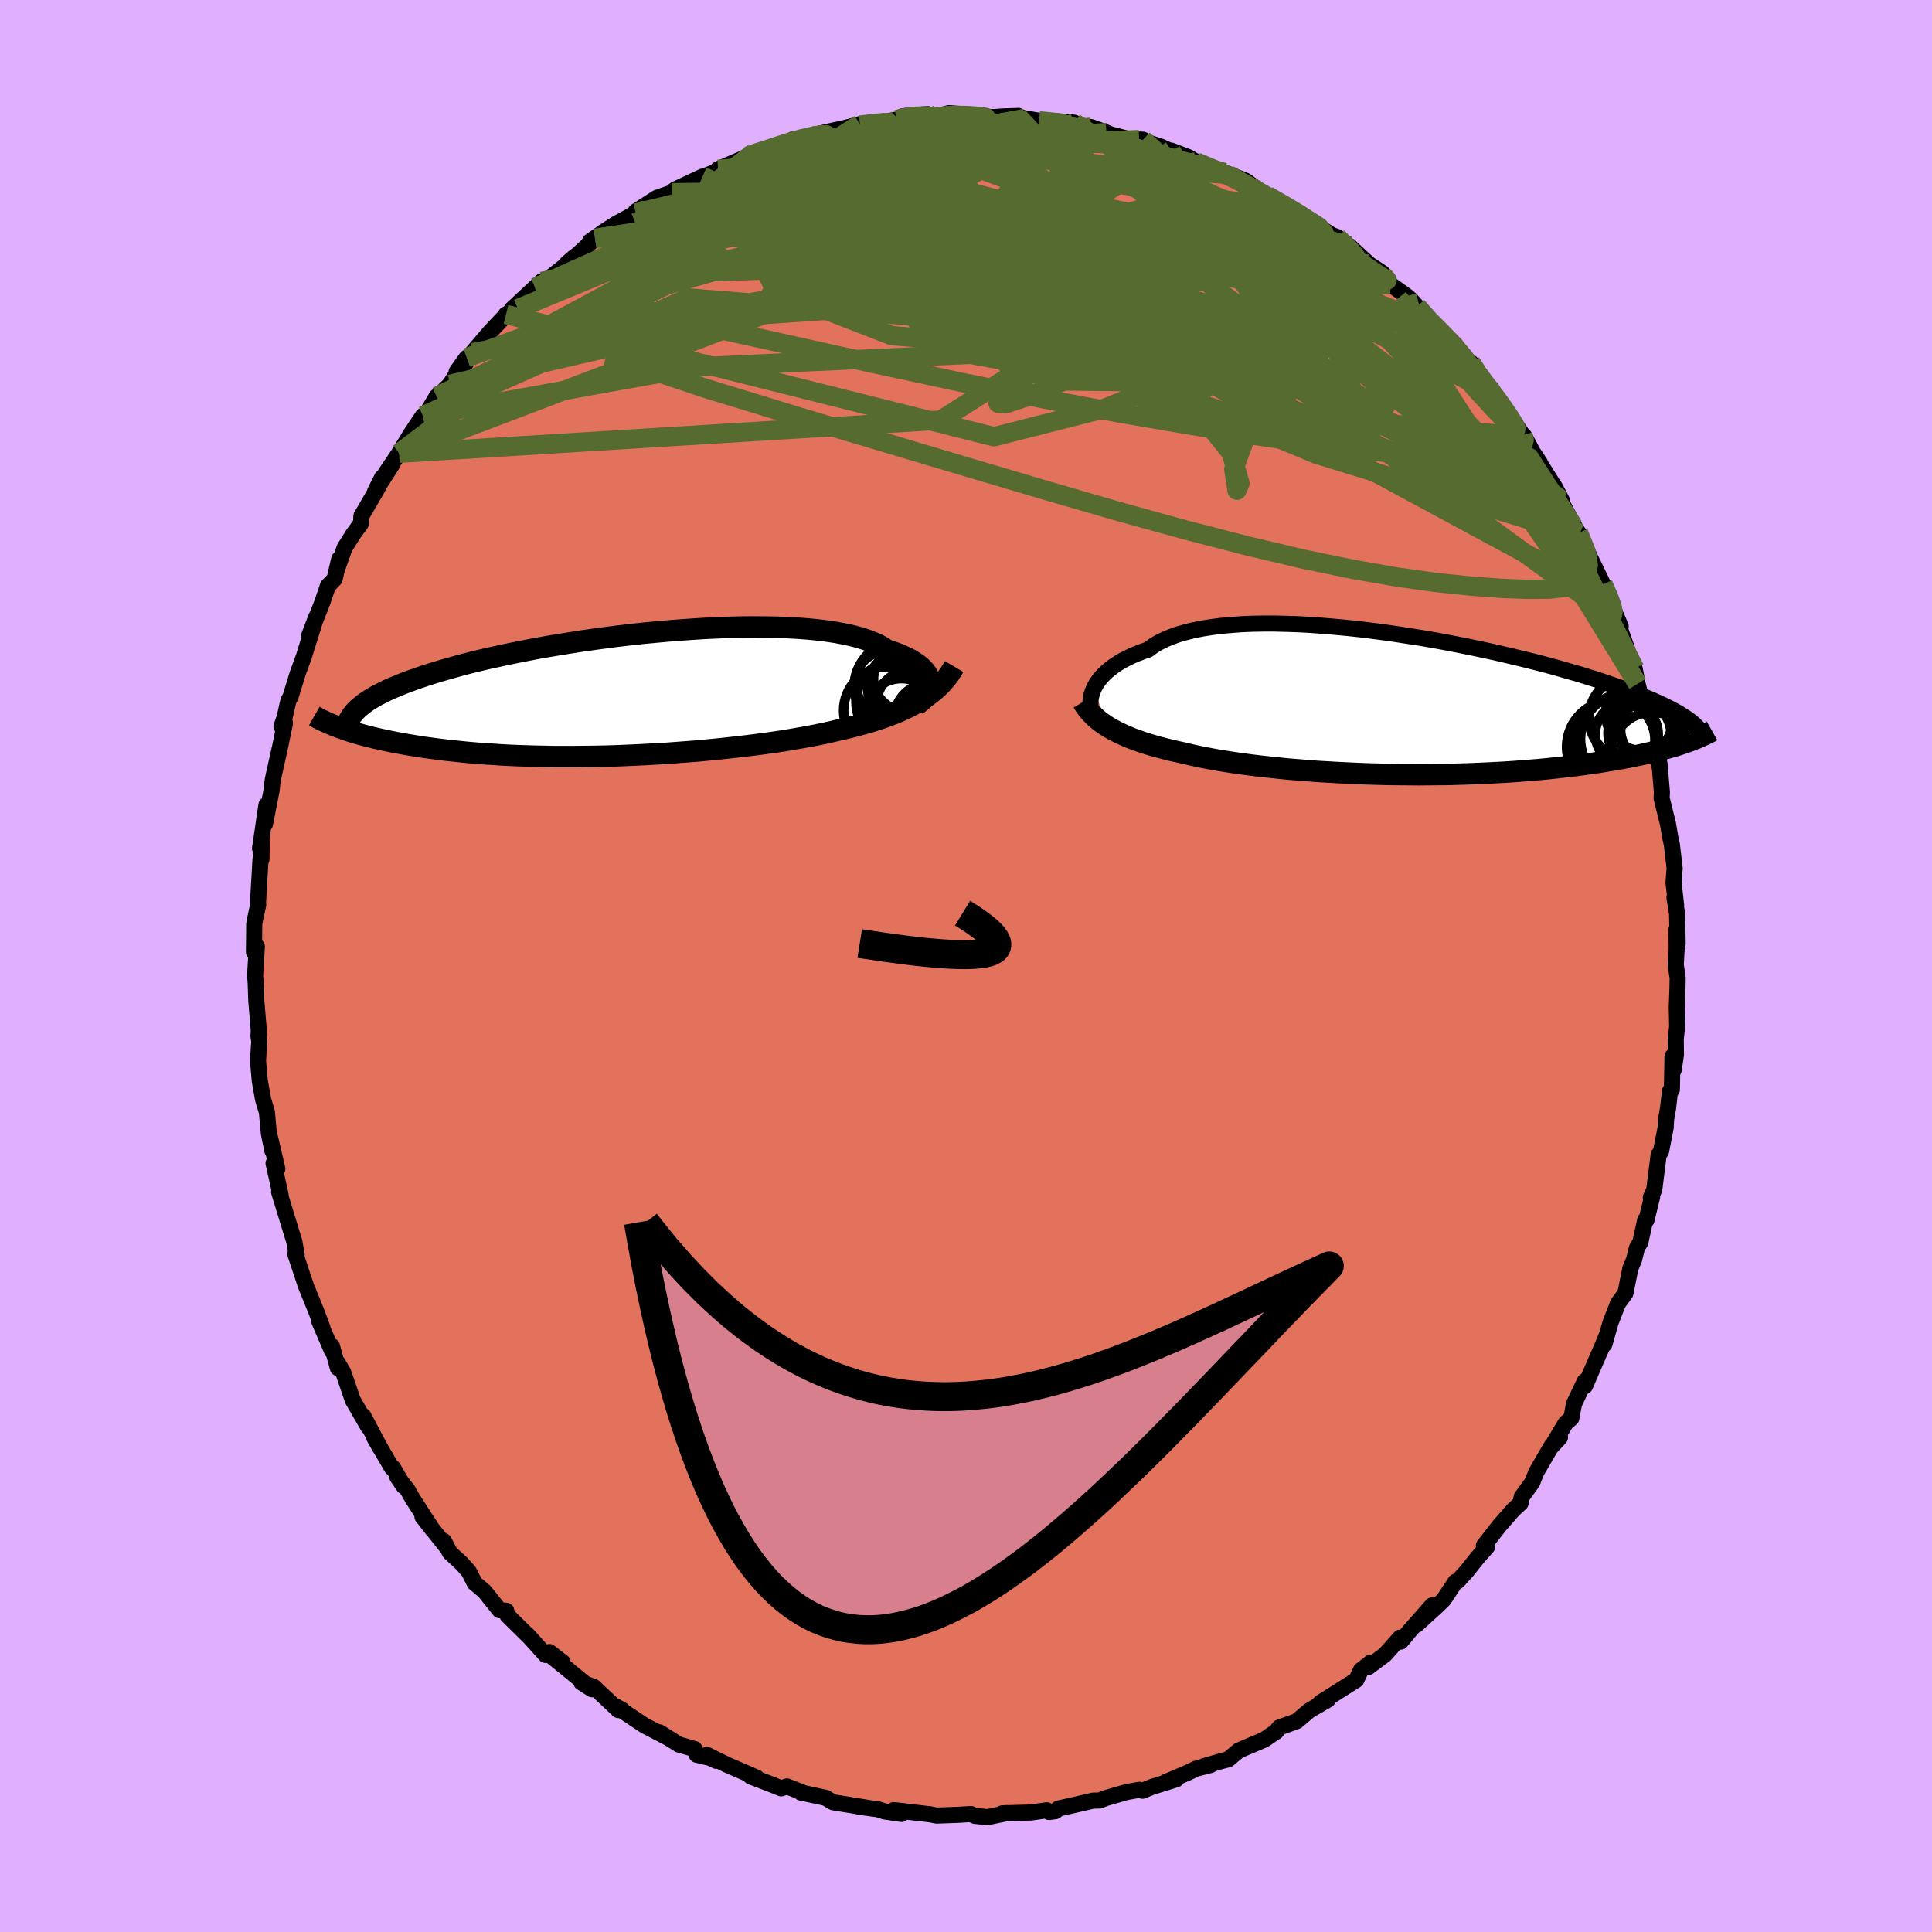 <svg viewBox="-100 -100 200 200" xmlns="http://www.w3.org/2000/svg" width="500" height="500" id="face-svg">
    <defs>
      <clipPath id="leftEyeClipPath">
        <polyline points="31.77,-1.19 31.74,-1.44 31.67,-1.69 31.56,-1.95 31.42,-2.2 31.24,-2.45 31.02,-2.69 30.76,-2.94 30.46,-3.17 30.12,-3.4 29.75,-3.63 29.33,-3.84 28.88,-4.05 28.4,-4.25 27.87,-4.45 27.31,-4.63 26.87,-4.92 26.36,-5.2 25.79,-5.45 25.16,-5.69 24.47,-5.91 23.71,-6.11 22.9,-6.29 22.04,-6.45 21.12,-6.59 20.15,-6.71 19.13,-6.81 18.07,-6.89 16.98,-6.95 15.84,-6.99 14.67,-7.01 13.48,-7.02 12.26,-7.01 11.02,-6.98 9.76,-6.93 8.48,-6.87 7.2,-6.79 5.91,-6.7 4.62,-6.6 3.32,-6.48 2.03,-6.36 0.75,-6.22 -0.52,-6.07 -1.78,-5.91 -3.02,-5.74 -4.24,-5.57 -5.44,-5.38 -6.62,-5.19 -7.77,-5 -8.9,-4.8 -9.99,-4.59 -11.06,-4.38 -12.09,-4.17 -13.09,-3.95 -14.05,-3.74 -14.98,-3.52 -15.88,-3.3 -16.73,-3.08 -17.56,-2.85 -18.34,-2.63 -19.1,-2.41 -19.81,-2.19 -20.5,-1.97 -21.15,-1.75 -21.77,-1.53 -22.36,-1.32 -22.92,-1.1 -23.45,-0.88 -23.96,-0.67 -24.43,-0.46 -24.87,-0.24 -25.29,-0.03 -25.68,0.18 -26.04,0.39 -26.37,0.6 -26.68,0.81 -26.96,1.02 -27.22,1.23 -27.46,1.44 -27.67,1.64 -29.3,3.42 -28.96,3.54 -28.6,3.67 -28.23,3.79 -27.84,3.91 -27.43,4.03 -27.01,4.15 -26.56,4.27 -26.11,4.38 -25.63,4.5 -25.14,4.61 -24.63,4.72 -24.1,4.83 -23.55,4.94 -22.98,5.04 -22.4,5.15 -21.79,5.25 -21.17,5.35 -20.52,5.45 -19.85,5.54 -19.16,5.63 -18.45,5.72 -17.71,5.8 -16.95,5.88 -16.17,5.96 -15.36,6.03 -14.53,6.1 -13.68,6.15 -12.81,6.21 -11.92,6.26 -11.01,6.3 -10.08,6.33 -9.12,6.36 -8.16,6.38 -7.17,6.4 -6.17,6.4 -5.15,6.4 -4.12,6.39 -3.08,6.38 -2.03,6.36 -0.98,6.33 0.09,6.29 1.16,6.24 2.23,6.19 3.31,6.13 4.38,6.07 5.46,5.99 6.53,5.91 7.59,5.83 8.64,5.73 9.69,5.63 10.72,5.52 11.74,5.41 12.75,5.29 13.73,5.17 14.7,5.04 15.65,4.91 16.57,4.77 17.47,4.62 18.34,4.47 19.19,4.32 20.01,4.16 20.79,4 21.55,3.83 22.28,3.66 22.99,3.5 23.69,3.33 24.37,3.15 25.03,2.97 25.68,2.78 26.3,2.58 26.91,2.38 27.49,2.16 28.06,1.95 28.6,1.72 29.13,1.48 29.63,1.24 30.12,0.98 30.58,0.72 31.02,0.45" />
      </clipPath>
      <clipPath id="rightEyeClipPath">
        <polyline points="-32.05,-1.6 -31.9,-1.9 -31.73,-2.2 -31.52,-2.5 -31.28,-2.8 -31,-3.1 -30.69,-3.4 -30.35,-3.68 -29.98,-3.97 -29.57,-4.24 -29.13,-4.51 -28.65,-4.76 -28.14,-5.01 -27.59,-5.25 -27.02,-5.47 -26.41,-5.68 -25.92,-6.04 -25.37,-6.38 -24.75,-6.69 -24.08,-6.98 -23.35,-7.24 -22.56,-7.47 -21.72,-7.68 -20.82,-7.86 -19.87,-8.01 -18.88,-8.14 -17.84,-8.23 -16.76,-8.31 -15.64,-8.36 -14.48,-8.38 -13.3,-8.38 -12.08,-8.35 -10.85,-8.31 -9.59,-8.24 -8.32,-8.15 -7.03,-8.04 -5.73,-7.92 -4.43,-7.78 -3.13,-7.62 -1.83,-7.45 -0.53,-7.26 0.76,-7.06 2.04,-6.86 3.31,-6.64 4.56,-6.41 5.79,-6.17 6.99,-5.93 8.18,-5.68 9.34,-5.43 10.47,-5.17 11.57,-4.91 12.65,-4.65 13.69,-4.39 14.69,-4.13 15.67,-3.87 16.6,-3.6 17.51,-3.34 18.38,-3.09 19.21,-2.83 20.01,-2.58 20.77,-2.33 21.5,-2.08 22.2,-1.84 22.87,-1.6 23.5,-1.37 24.11,-1.14 24.69,-0.91 25.23,-0.69 25.76,-0.47 26.25,-0.25 26.71,-0.04 27.15,0.17 27.56,0.38 27.95,0.58 28.31,0.78 28.64,0.98 28.95,1.17 29.24,1.36 29.5,1.54 29.74,1.72 29.04,3.99 28.66,4.12 28.27,4.25 27.86,4.37 27.43,4.49 26.99,4.62 26.53,4.74 26.05,4.86 25.55,4.98 25.03,5.1 24.5,5.22 23.95,5.33 23.38,5.45 22.79,5.56 22.18,5.67 21.56,5.77 20.91,5.88 20.24,5.99 19.55,6.09 18.84,6.19 18.11,6.29 17.35,6.38 16.58,6.47 15.78,6.56 14.96,6.65 14.12,6.73 13.26,6.8 12.37,6.87 11.47,6.94 10.55,7 9.61,7.05 8.65,7.1 7.68,7.14 6.69,7.18 5.69,7.21 4.68,7.24 3.66,7.25 2.62,7.26 1.58,7.27 0.53,7.26 -0.53,7.25 -1.58,7.24 -2.64,7.21 -3.7,7.18 -4.76,7.14 -5.81,7.09 -6.86,7.04 -7.9,6.98 -8.93,6.92 -9.94,6.84 -10.95,6.76 -11.94,6.68 -12.91,6.58 -13.87,6.48 -14.8,6.38 -15.71,6.27 -16.6,6.15 -17.46,6.03 -18.3,5.9 -19.11,5.77 -19.89,5.63 -20.64,5.49 -21.36,5.34 -22.04,5.19 -22.7,5.03 -23.35,4.89 -23.99,4.75 -24.61,4.59 -25.21,4.44 -25.79,4.28 -26.36,4.11 -26.9,3.94 -27.42,3.76 -27.92,3.58 -28.4,3.39 -28.86,3.19 -29.3,2.99 -29.72,2.78 -30.12,2.57 -30.5,2.35" />
      </clipPath>
      <filter id="fuzzy">
        <feTurbulence id="turbulence" baseFrequency="0.05" numOctaves="3" type="noise" result="noise" />
        <feDisplacementMap in="SourceGraphic" in2="noise" scale="2" />
      </filter>
      <linearGradient id="rainbowGradient" x1="0%" y1="0%" x2="100%" y2="0%">
        <stop offset="0%" style="stop-color: [object Object]; stop-opacity: 1" />
        <stop offset="50%" style="stop-color: [object Object]; stop-opacity: 1" />
        <stop offset="100%" style="stop-color: [object Object]; stop-opacity: 1" />
      </linearGradient>
    </defs>
    <rect x="-100" y="-100" width="100%" height="100%" fill="rgb(224, 176, 255)" />
    <polyline id="faceContour" points="73.47,-0.12 73.67,1.23 73.65,2.32 73.58,4.29 73.62,6.29 73.47,7.5 73.49,9.18 73.26,10.75 73.14,9.35 73.07,12.8 72.88,12.94 72.68,14.69 72.47,15.9 72.43,16.72 71.95,19.19 71.7,19.55 71.25,23.14 70.89,23.98 71.03,23.88 70.44,26.3 70.31,26.3 69.81,28.6 69.46,29.17 69.15,30.42 68.78,31.29 68.26,33.88 67.49,34.94 66.72,36.92 66.09,39.15 66.39,38.08 65.74,39.67 65.44,40.33 64.08,43.48 64.06,42.98 62.94,45.33 62.66,46.82 62.08,47.32 60.63,49.74 61.49,48.8 60.62,49.67 59.04,52.39 58.73,53.16 58.63,53.44 57.52,54.97 57.41,55.6 56.65,56.3 55.25,57.9 53.61,60 53.94,60.13 52.9,61.31 51.82,62.67 50.91,63.67 50.67,63.74 49.46,65.58 48.74,66.28 46.66,68.18 48.25,66.19 45.98,68.77 45.01,69.94 44.94,69.53 43.37,71.29 41.63,72.59 41.86,72.13 40.88,72.9 40.4,73.91 37.72,75.61 36.68,76.26 37.45,75.96 35.54,77.07 34.25,78.17 32.43,78.83 32.05,79.31 32.16,79.21 30.88,80.09 28.24,81.21 27.14,82.13 26.51,82.29 24.64,82.83 25.31,82.72 23.83,83.09 22.93,83.52 20.63,84.5 21.76,84.2 19.28,84.97 18.27,85.38 17.95,85.28 16.64,85.51 14.46,86.14 13.83,86.39 13.17,86.4 10.74,86.96 9.57,87.22 9.26,87.49 8.6,87.58 8.36,87.4 6.75,87.63 3.75,87.72 4.26,87.69 2.23,88.11 0.93,87.98 0.51,87.79 -0.81,87.87 -3.05,87.95 -3.86,87.79 -3.62,87.83 -7.48,87.38 -6.68,87.78 -8.44,87.52 -9.1,87.3 -11.05,87.04 -10.25,87.14 -13.76,86.57 -14.53,86.11 -16.41,85.71 -17.09,85.57 -16.63,85.67 -18.53,84.93 -19.13,85.13 -19.99,84.78 -22.29,83.9 -21.67,84.02 -24.72,82.7 -26.83,81.66 -25.86,82.28 -26.49,81.98 -27.88,81.65 -28.1,81.06 -29.73,80.59 -31.74,79.33 -30.85,79.89 -33.32,78.6 -36.25,76.64 -35.57,77.03 -35.98,77.03 -38.54,74.62 -39.81,74.17 -38.72,74.87 -41.53,72.57 -42.86,71.5 -41.76,72.07 -43.12,71.02 -43.52,71.32 -45.4,69.23 -45.13,69.53 -47.46,67.23 -47.6,66.74 -48.28,66.69 -49.86,64.72 -50.86,63.88 -51.46,62.69 -52.22,61.84 -53.43,60.72 -54.04,59.54 -53.89,60 -56.27,57 -55.21,58.36 -57.29,55.14 -57.82,54.2 -58.87,52.89 -58.2,53.86 -59.31,51.95 -59.43,51.95 -61.25,48.83 -60.62,49.93 -62.39,46.58 -61.88,47.71 -63.48,44.94 -64.47,42.06 -65.06,41.06 -65.02,41.62 -65.64,39.35 -65.62,39.87 -66.99,36.68 -66.63,37.43 -67.2,35.9 -68.18,33.47 -68.28,33.26 -69.43,29.8 -69.29,29.91 -69.53,28.53 -69.83,27.56 -71.11,23.38 -70.93,23.86 -71,23.47 -71.68,20.42 -71.29,21 -72.04,17.78 -71.8,19.13 -72.17,17.31 -72.37,15.12 -72.76,13.83 -73.04,12.26 -73.1,11.95 -73.29,9.79 -73.16,7.79 -73.24,7.28 -73.21,6.67 -73.47,3.56 -73.53,1.73 -73.5,2.24 -73.59,0.93 -73.41,-2.02 -73.71,-1.44 -73.68,-4.38 -73.61,-4.77 -73.27,-6.34 -73.31,-6.23 -73.03,-11.07 -72.93,-11.05 -72.91,-12.92 -73.08,-12.17 -72.42,-16.66 -72.57,-14.69 -71.88,-18.21 -71.77,-19.25 -71.21,-21.78 -70.98,-22.8 -70.5,-25.15 -70.86,-24.8 -70.54,-25.72 -70.14,-27.48 -69.92,-27.88 -69.23,-30.13 -69.07,-30.6 -68.54,-32.04 -68.11,-33.44 -67.27,-36.11 -68.04,-34.08 -66.64,-37.62 -66.06,-39.34 -65.36,-40.06 -64.89,-42.12 -65.03,-41.32 -64.33,-43.28 -63.43,-44.72 -62.62,-45.83 -62.59,-46.58 -60.82,-49.62 -60.45,-50.56 -61.17,-49.13 -59.43,-51.87 -60.09,-51 -58.69,-53.08 -57.45,-55.12 -56.23,-56.95 -56.06,-56.82 -54.8,-58.95 -54.78,-58.85 -53.41,-60.22 -51.69,-62.97 -52.73,-61.52 -51.9,-62.2 -51.1,-63.49 -49.29,-65.62 -47.75,-67.25 -47.62,-67.45 -46.4,-68.04 -47.02,-67.99 -43.93,-70.87 -44.61,-70.23 -43.91,-70.59 -41.5,-72.49 -41.32,-72.73 -40.58,-73.37 -40.13,-73.71 -38.4,-75.32 -38.93,-75 -37.5,-76.01 -36.24,-76.82 -34.18,-77.94 -33.74,-78.2 -34.19,-78.11 -32.01,-79.52 -30.47,-80.05 -30.14,-80.37 -27.27,-81.72 -27.37,-81.64 -25.34,-82.45 -25.67,-82.48 -23.26,-83.52 -22.63,-83.81 -21.97,-84.19 -20.11,-84.56 -19.51,-84.78 -17.87,-85.59 -18.51,-85.21 -16.62,-85.79 -16.02,-85.97 -13.52,-86.54 -12.98,-86.64 -10.98,-87.15 -10.97,-87.05 -9.7,-87.17 -7.13,-87.63 -6.81,-87.68 -6.56,-87.96 -4.5,-88.15 -3.94,-88.18 -3.62,-87.81 -1.77,-88.29 0.73,-88.1 1.81,-87.91 2.86,-87.88 3.87,-87.95 5.42,-88 5.37,-87.94 6.11,-87.75 7.56,-87.5 10.61,-87.39 11.23,-87.29 10.68,-87.17 12.97,-86.84 14.54,-86.28 14.93,-86.1 17.67,-85.39 18.33,-85.54 17.92,-85.55 20.2,-84.81 21.81,-84.05 21.24,-84.41 23,-83.74 23.84,-83.24 24.81,-82.8 27.16,-81.93 27.89,-81.5 26.74,-82.15 28.96,-81.29 29.63,-80.79 30.86,-79.89 31.21,-79.75 33.81,-78.27 34.82,-77.7 36.01,-76.79 35.98,-76.91 37.85,-75.67 38.44,-75.46 38.94,-74.76 39.69,-74.53 41.7,-72.67 43.12,-71.73 42.61,-71.86 43.98,-70.53 45.63,-69.35 46.05,-68.98 46.68,-68.28 48.38,-66.22 48.81,-66.05 50.69,-64.28 50.36,-64.38 51.65,-62.82 52.27,-62.46 53.01,-61.31 53.81,-59.87 54.39,-59.79 54.41,-59.53 56.15,-57.16 57.64,-54.97 57.77,-54.89 58.84,-52.87 59.42,-52.07 58.82,-52.98 61.01,-49.48 60.93,-49.64 61.67,-48.23 61.49,-48.3 63.47,-44.6 62.89,-45.51 63.41,-44.85 64.74,-42 65.07,-41.33 65.95,-39.51 66.74,-37.94 67.22,-36.45 67.77,-35.17 67.21,-35.9 67.85,-34.48 68.89,-31.49 69.22,-30.79 69.52,-29.21 70,-27.32 70.39,-26.82 70.85,-24.83 71,-23.82 71.05,-23.25 71.86,-20.43 71.24,-22.85 71.79,-20.95 72.04,-17.98 72.01,-17.37 72.67,-14.7 72.91,-13.29 73.07,-12.57 73.36,-10.1 73.24,-8.66 73.51,-6.3 73.34,-7.09 73.61,-5.4 73.67,-2.34 73.54,-3.74 73.57,-1.86 73.47,-0.12 73.67,1.23" fill="rgb(226, 114, 91)" stroke="black" stroke-width="1.667" stroke-linejoin="round" filter="url(#fuzzy)" />
    <g transform="translate(45.26 -27.07)">
      <polyline id="rightCountour" points="-32.05,-1.6 -31.9,-1.9 -31.73,-2.2 -31.52,-2.5 -31.28,-2.8 -31,-3.1 -30.69,-3.4 -30.35,-3.68 -29.98,-3.97 -29.57,-4.24 -29.13,-4.51 -28.65,-4.76 -28.14,-5.01 -27.59,-5.25 -27.02,-5.47 -26.41,-5.68 -25.92,-6.04 -25.37,-6.38 -24.75,-6.69 -24.08,-6.98 -23.35,-7.24 -22.56,-7.47 -21.72,-7.68 -20.82,-7.86 -19.87,-8.01 -18.88,-8.14 -17.84,-8.23 -16.76,-8.31 -15.64,-8.36 -14.48,-8.38 -13.3,-8.38 -12.08,-8.35 -10.85,-8.31 -9.59,-8.24 -8.32,-8.15 -7.03,-8.04 -5.73,-7.92 -4.43,-7.78 -3.13,-7.62 -1.83,-7.45 -0.53,-7.26 0.76,-7.06 2.04,-6.86 3.31,-6.64 4.56,-6.41 5.79,-6.17 6.99,-5.93 8.18,-5.68 9.34,-5.43 10.47,-5.17 11.57,-4.91 12.65,-4.65 13.69,-4.39 14.69,-4.13 15.67,-3.87 16.6,-3.6 17.51,-3.34 18.38,-3.09 19.21,-2.83 20.01,-2.58 20.77,-2.33 21.5,-2.08 22.2,-1.84 22.87,-1.6 23.5,-1.37 24.11,-1.14 24.69,-0.91 25.23,-0.69 25.76,-0.47 26.25,-0.25 26.71,-0.04 27.15,0.17 27.56,0.38 27.95,0.58 28.31,0.78 28.64,0.98 28.95,1.17 29.24,1.36 29.5,1.54 29.74,1.72 29.04,3.99 28.66,4.12 28.27,4.25 27.86,4.37 27.43,4.49 26.99,4.62 26.53,4.74 26.05,4.86 25.55,4.98 25.03,5.1 24.5,5.22 23.95,5.33 23.38,5.45 22.79,5.56 22.18,5.67 21.56,5.77 20.91,5.88 20.24,5.99 19.55,6.09 18.84,6.19 18.11,6.29 17.35,6.38 16.58,6.47 15.78,6.56 14.96,6.65 14.12,6.73 13.26,6.8 12.37,6.87 11.47,6.94 10.55,7 9.61,7.05 8.65,7.1 7.68,7.14 6.69,7.18 5.69,7.21 4.68,7.24 3.66,7.25 2.62,7.26 1.58,7.27 0.53,7.26 -0.53,7.25 -1.58,7.24 -2.64,7.21 -3.7,7.18 -4.76,7.14 -5.81,7.09 -6.86,7.04 -7.9,6.98 -8.93,6.92 -9.94,6.84 -10.95,6.76 -11.94,6.68 -12.91,6.58 -13.87,6.48 -14.8,6.38 -15.71,6.27 -16.6,6.15 -17.46,6.03 -18.3,5.9 -19.11,5.77 -19.89,5.63 -20.64,5.49 -21.36,5.34 -22.04,5.19 -22.7,5.03 -23.35,4.89 -23.99,4.75 -24.61,4.59 -25.21,4.44 -25.79,4.28 -26.36,4.11 -26.9,3.94 -27.42,3.76 -27.92,3.58 -28.4,3.39 -28.86,3.19 -29.3,2.99 -29.72,2.78 -30.12,2.57 -30.5,2.35" fill="white" stroke="white" stroke-width="0" stroke-linejoin="round" filter="url(#fuzzy)" />
    </g>
    <g transform="translate(-35.49 -28.08)">
      <polyline id="leftCountour" points="31.77,-1.19 31.74,-1.44 31.67,-1.69 31.56,-1.95 31.42,-2.2 31.24,-2.45 31.02,-2.69 30.76,-2.94 30.46,-3.17 30.12,-3.4 29.75,-3.63 29.33,-3.84 28.88,-4.05 28.4,-4.25 27.87,-4.45 27.31,-4.63 26.87,-4.92 26.36,-5.2 25.79,-5.45 25.16,-5.69 24.47,-5.91 23.71,-6.11 22.9,-6.29 22.04,-6.45 21.12,-6.59 20.15,-6.71 19.13,-6.81 18.07,-6.89 16.98,-6.95 15.84,-6.99 14.67,-7.01 13.48,-7.02 12.26,-7.01 11.02,-6.98 9.76,-6.93 8.48,-6.87 7.2,-6.79 5.91,-6.7 4.62,-6.6 3.32,-6.48 2.03,-6.36 0.75,-6.22 -0.52,-6.07 -1.78,-5.91 -3.02,-5.74 -4.24,-5.57 -5.44,-5.38 -6.62,-5.19 -7.77,-5 -8.9,-4.8 -9.99,-4.59 -11.06,-4.38 -12.09,-4.17 -13.09,-3.95 -14.05,-3.74 -14.98,-3.52 -15.88,-3.3 -16.73,-3.08 -17.56,-2.85 -18.34,-2.63 -19.1,-2.41 -19.81,-2.19 -20.5,-1.97 -21.15,-1.75 -21.77,-1.53 -22.36,-1.32 -22.92,-1.1 -23.45,-0.88 -23.96,-0.67 -24.43,-0.46 -24.87,-0.24 -25.29,-0.03 -25.68,0.18 -26.04,0.39 -26.37,0.6 -26.68,0.81 -26.96,1.02 -27.22,1.23 -27.46,1.44 -27.67,1.64 -29.3,3.42 -28.96,3.54 -28.6,3.67 -28.23,3.79 -27.84,3.91 -27.43,4.03 -27.01,4.15 -26.56,4.27 -26.11,4.38 -25.63,4.5 -25.14,4.61 -24.63,4.72 -24.1,4.83 -23.55,4.94 -22.98,5.04 -22.4,5.15 -21.79,5.25 -21.17,5.35 -20.52,5.45 -19.85,5.54 -19.16,5.63 -18.45,5.72 -17.71,5.8 -16.95,5.88 -16.17,5.96 -15.36,6.03 -14.53,6.1 -13.68,6.15 -12.81,6.21 -11.92,6.26 -11.01,6.3 -10.08,6.33 -9.12,6.36 -8.16,6.38 -7.17,6.4 -6.17,6.4 -5.15,6.4 -4.12,6.39 -3.08,6.38 -2.03,6.36 -0.98,6.33 0.09,6.29 1.16,6.24 2.23,6.19 3.31,6.13 4.38,6.07 5.46,5.99 6.53,5.91 7.59,5.83 8.64,5.73 9.69,5.63 10.72,5.52 11.74,5.41 12.75,5.29 13.73,5.17 14.7,5.04 15.65,4.91 16.57,4.77 17.47,4.62 18.34,4.47 19.19,4.32 20.01,4.16 20.79,4 21.55,3.83 22.28,3.66 22.99,3.5 23.69,3.33 24.37,3.15 25.03,2.97 25.68,2.78 26.3,2.58 26.91,2.38 27.49,2.16 28.06,1.95 28.6,1.72 29.13,1.48 29.63,1.24 30.12,0.98 30.58,0.72 31.02,0.45" fill="white" stroke="white" stroke-width="0" stroke-linejoin="round" filter="url(#fuzzy)" />
    </g>
    <g transform="translate(45.26 -27.07)">
      <polyline id="rightUpper" points="-32.18,0.95 -32.25,0.77 -32.31,0.56 -32.35,0.33 -32.38,0.09 -32.38,-0.17 -32.36,-0.44 -32.33,-0.72 -32.26,-1 -32.17,-1.3 -32.05,-1.6 -31.9,-1.9 -31.73,-2.2 -31.52,-2.5 -31.28,-2.8 -31,-3.1 -30.69,-3.4 -30.35,-3.68 -29.98,-3.97 -29.57,-4.24 -29.13,-4.51 -28.65,-4.76 -28.14,-5.01 -27.59,-5.25 -27.02,-5.47 -26.41,-5.68 -25.92,-6.04 -25.37,-6.38 -24.75,-6.69 -24.08,-6.98 -23.35,-7.24 -22.56,-7.47 -21.72,-7.68 -20.82,-7.86 -19.87,-8.01 -18.88,-8.14 -17.84,-8.23 -16.76,-8.31 -15.64,-8.36 -14.48,-8.38 -13.3,-8.38 -12.08,-8.35 -10.85,-8.31 -9.59,-8.24 -8.32,-8.15 -7.03,-8.04 -5.73,-7.92 -4.43,-7.78 -3.13,-7.62 -1.83,-7.45 -0.53,-7.26 0.76,-7.06 2.04,-6.86 3.31,-6.64 4.56,-6.41 5.79,-6.17 6.99,-5.93 8.18,-5.68 9.34,-5.43 10.47,-5.17 11.57,-4.91 12.65,-4.65 13.69,-4.39 14.69,-4.13 15.67,-3.87 16.6,-3.6 17.51,-3.34 18.38,-3.09 19.21,-2.83 20.01,-2.58 20.77,-2.33 21.5,-2.08 22.2,-1.84 22.87,-1.6 23.5,-1.37 24.11,-1.14 24.69,-0.91 25.23,-0.69 25.76,-0.47 26.25,-0.25 26.71,-0.04 27.15,0.17 27.56,0.38 27.95,0.58 28.31,0.78 28.64,0.98 28.95,1.17 29.24,1.36 29.5,1.54 29.74,1.72 29.96,1.9 30.16,2.08 30.34,2.25 30.5,2.42 30.64,2.59 30.76,2.75 30.86,2.91 30.95,3.07 31.02,3.22 31.08,3.38" fill="none" stroke="black" stroke-width="1.667" stroke-linejoin="round" filter="url(#fuzzy)" />
      <polyline id="rightLower" points="-33.16,-0.26 -32.98,0.04 -32.78,0.33 -32.57,0.61 -32.33,0.88 -32.08,1.14 -31.8,1.4 -31.51,1.65 -31.19,1.89 -30.86,2.12 -30.5,2.35 -30.12,2.57 -29.72,2.78 -29.3,2.99 -28.86,3.19 -28.4,3.39 -27.92,3.58 -27.42,3.76 -26.9,3.94 -26.36,4.11 -25.79,4.28 -25.21,4.44 -24.61,4.59 -23.99,4.75 -23.35,4.89 -22.7,5.03 -22.04,5.19 -21.36,5.34 -20.64,5.49 -19.89,5.63 -19.11,5.77 -18.3,5.9 -17.46,6.03 -16.6,6.15 -15.71,6.27 -14.8,6.38 -13.87,6.48 -12.91,6.58 -11.94,6.68 -10.95,6.76 -9.94,6.84 -8.93,6.92 -7.9,6.98 -6.86,7.04 -5.81,7.09 -4.76,7.14 -3.7,7.18 -2.64,7.21 -1.58,7.24 -0.53,7.25 0.53,7.26 1.58,7.27 2.62,7.26 3.66,7.25 4.68,7.24 5.69,7.21 6.69,7.18 7.68,7.14 8.65,7.1 9.61,7.05 10.55,7 11.47,6.94 12.37,6.87 13.26,6.8 14.12,6.73 14.96,6.65 15.78,6.56 16.58,6.47 17.35,6.38 18.11,6.29 18.84,6.19 19.55,6.09 20.24,5.99 20.91,5.88 21.56,5.77 22.18,5.67 22.79,5.56 23.38,5.45 23.95,5.33 24.5,5.22 25.03,5.1 25.55,4.98 26.05,4.86 26.53,4.74 26.99,4.62 27.43,4.49 27.86,4.37 28.27,4.25 28.66,4.12 29.04,3.99 29.4,3.87 29.75,3.74 30.08,3.61 30.39,3.49 30.69,3.36 30.97,3.23 31.24,3.11 31.5,2.98 31.74,2.86 31.97,2.73" fill="none" stroke="black" stroke-width="2.222" stroke-linejoin="round" filter="url(#fuzzy)" />
      <circle r="4.75" cx="23.103" cy="3.59" stroke="black" fill="none" stroke-width="1.0" filter="url(#fuzzy)" clip-path="url(#rightEyeClipPath)" /><circle r="3.248" cx="25.748" cy="2.6" stroke="black" fill="none" stroke-width="1.0" filter="url(#fuzzy)" clip-path="url(#rightEyeClipPath)" /><circle r="3.798" cx="24.758" cy="0.97" stroke="black" fill="none" stroke-width="1.0" filter="url(#fuzzy)" clip-path="url(#rightEyeClipPath)" /><circle r="4.788" cx="21.708" cy="4.375" stroke="black" fill="none" stroke-width="1.0" filter="url(#fuzzy)" clip-path="url(#rightEyeClipPath)" /><circle r="4.356" cx="23.583" cy="1.38" stroke="black" fill="none" stroke-width="1.0" filter="url(#fuzzy)" clip-path="url(#rightEyeClipPath)" /><circle r="3.772" cx="25.593" cy="1.93" stroke="black" fill="none" stroke-width="1.0" filter="url(#fuzzy)" clip-path="url(#rightEyeClipPath)" /><circle r="4.166" cx="25.758" cy="4.965" stroke="black" fill="none" stroke-width="1.0" filter="url(#fuzzy)" clip-path="url(#rightEyeClipPath)" /><circle r="4.198" cx="21.868" cy="3.685" stroke="black" fill="none" stroke-width="1.0" filter="url(#fuzzy)" clip-path="url(#rightEyeClipPath)" /><circle r="3.256" cx="23.138" cy="3.06" stroke="black" fill="none" stroke-width="1.0" filter="url(#fuzzy)" clip-path="url(#rightEyeClipPath)" /><circle r="3.254" cx="24.458" cy="2.975" stroke="black" fill="none" stroke-width="1.0" filter="url(#fuzzy)" clip-path="url(#rightEyeClipPath)" />
      </g>
    <g transform="translate(-35.49 -28.08)">
      <polyline id="leftUpper" points="30.34,1.05 30.6,0.87 30.84,0.68 31.06,0.47 31.25,0.26 31.42,0.03 31.55,-0.2 31.66,-0.44 31.73,-0.69 31.77,-0.93 31.77,-1.19 31.74,-1.44 31.67,-1.69 31.56,-1.95 31.42,-2.2 31.24,-2.45 31.02,-2.69 30.76,-2.94 30.46,-3.17 30.12,-3.4 29.75,-3.63 29.33,-3.84 28.88,-4.05 28.4,-4.25 27.87,-4.45 27.31,-4.63 26.87,-4.92 26.36,-5.2 25.79,-5.45 25.16,-5.69 24.47,-5.91 23.71,-6.11 22.9,-6.29 22.04,-6.45 21.12,-6.59 20.15,-6.71 19.13,-6.81 18.07,-6.89 16.98,-6.95 15.84,-6.99 14.67,-7.01 13.48,-7.02 12.26,-7.01 11.02,-6.98 9.76,-6.93 8.48,-6.87 7.2,-6.79 5.91,-6.7 4.62,-6.6 3.32,-6.48 2.03,-6.36 0.75,-6.22 -0.52,-6.07 -1.78,-5.91 -3.02,-5.74 -4.24,-5.57 -5.44,-5.38 -6.62,-5.19 -7.77,-5 -8.9,-4.8 -9.99,-4.59 -11.06,-4.38 -12.09,-4.17 -13.09,-3.95 -14.05,-3.74 -14.98,-3.52 -15.88,-3.3 -16.73,-3.08 -17.56,-2.85 -18.34,-2.63 -19.1,-2.41 -19.81,-2.19 -20.5,-1.97 -21.15,-1.75 -21.77,-1.53 -22.36,-1.32 -22.92,-1.1 -23.45,-0.88 -23.96,-0.67 -24.43,-0.46 -24.87,-0.24 -25.29,-0.03 -25.68,0.18 -26.04,0.39 -26.37,0.6 -26.68,0.81 -26.96,1.02 -27.22,1.23 -27.46,1.44 -27.67,1.64 -27.86,1.85 -28.02,2.05 -28.17,2.26 -28.29,2.46 -28.4,2.66 -28.48,2.86 -28.55,3.06 -28.59,3.26 -28.62,3.46 -28.64,3.66" fill="none" stroke="black" stroke-width="2.222" stroke-linejoin="round" filter="url(#fuzzy)" />
      <polyline id="leftLower" points="34.26,-2.92 34.03,-2.53 33.78,-2.14 33.51,-1.77 33.21,-1.42 32.9,-1.08 32.57,-0.75 32.21,-0.43 31.83,-0.13 31.44,0.17 31.02,0.45 30.58,0.72 30.12,0.98 29.63,1.24 29.13,1.48 28.6,1.72 28.06,1.95 27.49,2.16 26.91,2.38 26.3,2.58 25.68,2.78 25.03,2.97 24.37,3.15 23.69,3.33 22.99,3.5 22.28,3.66 21.55,3.83 20.79,4 20.01,4.16 19.19,4.32 18.34,4.47 17.47,4.62 16.57,4.77 15.65,4.91 14.7,5.04 13.73,5.17 12.75,5.29 11.74,5.41 10.72,5.52 9.69,5.63 8.64,5.73 7.59,5.83 6.53,5.91 5.46,5.99 4.38,6.07 3.31,6.13 2.23,6.19 1.16,6.24 0.09,6.29 -0.98,6.33 -2.03,6.36 -3.08,6.38 -4.12,6.39 -5.15,6.4 -6.17,6.4 -7.17,6.4 -8.16,6.38 -9.12,6.36 -10.08,6.33 -11.01,6.3 -11.92,6.26 -12.81,6.21 -13.68,6.15 -14.53,6.1 -15.36,6.03 -16.17,5.96 -16.95,5.88 -17.71,5.8 -18.45,5.72 -19.16,5.63 -19.85,5.54 -20.52,5.45 -21.17,5.35 -21.79,5.25 -22.4,5.15 -22.98,5.04 -23.55,4.94 -24.1,4.83 -24.63,4.72 -25.14,4.61 -25.63,4.5 -26.11,4.38 -26.56,4.27 -27.01,4.15 -27.43,4.03 -27.84,3.91 -28.23,3.79 -28.6,3.67 -28.96,3.54 -29.3,3.42 -29.63,3.3 -29.95,3.18 -30.24,3.05 -30.53,2.93 -30.8,2.81 -31.06,2.69 -31.31,2.57 -31.54,2.45 -31.76,2.32 -31.97,2.2" fill="none" stroke="black" stroke-width="2.222" stroke-linejoin="round" filter="url(#fuzzy)" />
      <circle r="3.338" cx="29.252" cy="-1.657" stroke="black" fill="none" stroke-width="1.0" filter="url(#fuzzy)" clip-path="url(#leftEyeClipPath)" /><circle r="4.12" cx="28.242" cy="-1.212" stroke="black" fill="none" stroke-width="1.0" filter="url(#fuzzy)" clip-path="url(#leftEyeClipPath)" /><circle r="4.356" cx="28.457" cy="0.738" stroke="black" fill="none" stroke-width="1.0" filter="url(#fuzzy)" clip-path="url(#leftEyeClipPath)" /><circle r="3.714" cx="31.762" cy="2.503" stroke="black" fill="none" stroke-width="1.0" filter="url(#fuzzy)" clip-path="url(#leftEyeClipPath)" /><circle r="3.334" cx="27.327" cy="-1.197" stroke="black" fill="none" stroke-width="1.0" filter="url(#fuzzy)" clip-path="url(#leftEyeClipPath)" /><circle r="4.542" cx="27.362" cy="1.643" stroke="black" fill="none" stroke-width="1.0" filter="url(#fuzzy)" clip-path="url(#leftEyeClipPath)" /><circle r="3.282" cx="29.537" cy="0.858" stroke="black" fill="none" stroke-width="1.0" filter="url(#fuzzy)" clip-path="url(#leftEyeClipPath)" /><circle r="3.772" cx="28.817" cy="2.093" stroke="black" fill="none" stroke-width="1.0" filter="url(#fuzzy)" clip-path="url(#leftEyeClipPath)" /><circle r="4.696" cx="28.622" cy="-0.847" stroke="black" fill="none" stroke-width="1.0" filter="url(#fuzzy)" clip-path="url(#leftEyeClipPath)" /><circle r="3.564" cx="28.857" cy="-0.782" stroke="black" fill="none" stroke-width="1.0" filter="url(#fuzzy)" clip-path="url(#leftEyeClipPath)" />
    </g>
    <g id="hairs">
      <polyline points="63.41,-44.85 64.22,-42.83 64.42,-41.5 64.15,-40.46 63.4,-39.69 62.14,-39.22 60.39,-39.01 58.17,-38.99 55.49,-39.09 52.36,-39.32 48.75,-39.69 44.64,-40.26 40.02,-41.07 34.87,-42.13 29.16,-43.48 22.88,-45.1 16.02,-46.99 8.56,-49.15 0.52,-51.53 -8.1,-54.1 -17.29,-56.84 -27,-59.81 -37.19,-63.23" fill="none" stroke="rgb(85, 107, 47)" stroke-width="2" stroke-linejoin="round" filter="url(#fuzzy)" /><polyline points="-3.62,-87.81 -1.81,-88.05 -0.24,-88.05 0.92,-87.99 1.67,-87.92 2.06,-87.84 2.08,-87.74 1.76,-87.58 1.1,-87.37 0.08,-87.1 -1.35,-86.78 -3.28,-86.42 -5.78,-86.02 -8.92,-85.55 -12.75,-85.01 -17.37,-84.42" fill="none" stroke="rgb(85, 107, 47)" stroke-width="2" stroke-linejoin="round" filter="url(#fuzzy)" /><polyline points="65.95,-39.51 66.55,-38.16 66.88,-37.22 66.98,-36.67 66.93,-36.33 66.79,-36.12 66.53,-36.07 66.08,-36.29 65.4,-36.89 64.44,-37.97 63.17,-39.58 61.58,-41.74 59.66,-44.47 57.39,-47.81 54.76,-51.78 51.8,-56.36 48.46,-61.53 44.57,-67.42" fill="none" stroke="rgb(85, 107, 47)" stroke-width="2" stroke-linejoin="round" filter="url(#fuzzy)" /><polyline points="-10.97,-87.05 -9.62,-87.21 -8.57,-87.31 -8.02,-87.3 -7.85,-87.12 -7.98,-86.78 -8.41,-86.25 -9.12,-85.54 -10.17,-84.64 -11.61,-83.54 -13.55,-82.24 -16.06,-80.74 -19.19,-79.01 -22.99,-77.03 -27.5,-74.7 -32.74,-71.94 -38.73,-68.71 -45.38,-65.13" fill="none" stroke="rgb(85, 107, 47)" stroke-width="2" stroke-linejoin="round" filter="url(#fuzzy)" /><polyline points="57.64,-54.97 57.78,-54.46 57.59,-53.79 56.87,-53.3 55.63,-52.96 53.83,-52.74 51.44,-52.66 48.42,-52.75 44.75,-53.02 40.41,-53.48 35.37,-54.13 29.64,-54.96 23.21,-55.99 16.06,-57.21 8.17,-58.68 -0.52,-60.43 -10.07,-62.48 -20.59,-64.81 -32.19,-67.35" fill="none" stroke="rgb(85, 107, 47)" stroke-width="2" stroke-linejoin="round" filter="url(#fuzzy)" /><polyline points="27.16,-81.93 27.58,-81.68 28.23,-81.31 29.33,-80.64 30.72,-79.74 32.29,-78.69 33.96,-77.55 35.66,-76.39 37.29,-75.27 38.8,-74.23 40.13,-73.31 41.26,-72.53 42.17,-71.9 42.88,-71.44 43.37,-71.13 43.6,-71 43.51,-71.12 43.16,-71.49" fill="none" stroke="rgb(85, 107, 47)" stroke-width="2" stroke-linejoin="round" filter="url(#fuzzy)" /><polyline points="46.68,-68.28 47.98,-66.82 48.99,-65.81 49.84,-64.94 50.56,-64.16 51.18,-63.44 51.71,-62.78 52.14,-62.2 52.47,-61.71 52.7,-61.3 52.81,-60.98 52.79,-60.77 52.59,-60.71 52.18,-60.86 51.52,-61.25 50.62,-61.9 49.45,-62.82 48.02,-64 46.29,-65.46 44.22,-67.24 41.77,-69.35 38.96,-71.82 35.83,-74.65 32.47,-77.83" fill="none" stroke="rgb(85, 107, 47)" stroke-width="2" stroke-linejoin="round" filter="url(#fuzzy)" /><polyline points="-22.63,-83.81 -21.68,-84.17 -20.58,-84.52 -19.58,-84.85 -18.69,-85.14 -17.84,-85.4 -17.01,-85.63 -16.2,-85.82 -15.47,-85.97 -14.88,-86.05 -14.48,-86.05 -14.31,-85.97 -14.41,-85.79 -14.79,-85.51 -15.5,-85.11 -16.56,-84.6 -17.97,-83.95 -19.7,-83.16 -21.75,-82.24 -24.11,-81.2 -26.87,-80 -30.2,-78.6 -34.24,-76.94" fill="none" stroke="rgb(85, 107, 47)" stroke-width="2" stroke-linejoin="round" filter="url(#fuzzy)" /><polyline points="36.01,-76.79 36.24,-76.57 36.32,-76.11 35.85,-75.66 34.77,-75.2 33.09,-74.71 30.73,-74.23 27.62,-73.79 23.7,-73.42 18.94,-73.14 13.3,-72.93 6.73,-72.77 -0.79,-72.68 -9.25,-72.67 -18.66,-72.76 -29.1,-72.94" fill="none" stroke="rgb(85, 107, 47)" stroke-width="2" stroke-linejoin="round" filter="url(#fuzzy)" /><polyline points="52.27,-62.46 52.98,-61.36 53.64,-60.45 54.29,-59.61 54.97,-58.7 55.66,-57.73 56.27,-56.84 56.7,-56.14 56.92,-55.71 56.91,-55.56 56.66,-55.7 56.18,-56.14 55.43,-56.89 54.41,-57.96 53.09,-59.4 51.45,-61.23 49.49,-63.47 47.23,-66.13 44.75,-69.14" fill="none" stroke="rgb(85, 107, 47)" stroke-width="2" stroke-linejoin="round" filter="url(#fuzzy)" /><polyline points="7.56,-87.5 9.76,-87.27 11.31,-86.77 12.96,-85.99 14.95,-84.96 17.24,-83.73 19.74,-82.35 22.35,-80.86 25.02,-79.27 27.74,-77.59 30.49,-75.83 33.27,-74.01 36.04,-72.19 38.78,-70.4 41.44,-68.69 43.99,-67.11 46.42,-65.6 48.75,-64.09 50.95,-62.55" fill="none" stroke="rgb(85, 107, 47)" stroke-width="2" stroke-linejoin="round" filter="url(#fuzzy)" /><polyline points="-7.13,-87.63 -6.73,-87.74 -6.05,-87.88 -5.27,-87.97 -4.53,-87.99 -3.88,-87.96 -3.38,-87.89 -3.13,-87.77 -3.3,-87.59 -4,-87.36 -5.3,-87.07 -7.19,-86.73 -9.62,-86.32 -12.55,-85.84 -16.04,-85.24" fill="none" stroke="rgb(85, 107, 47)" stroke-width="2" stroke-linejoin="round" filter="url(#fuzzy)" /><polyline points="38.44,-75.46 39.01,-74.85 39.74,-74.15 40.34,-73.43 40.65,-72.8 40.66,-72.28 40.37,-71.84 39.78,-71.48 38.89,-71.18 37.66,-70.97 36.06,-70.85 34.06,-70.84 31.63,-70.97 28.77,-71.25 25.46,-71.67 21.7,-72.25 17.47,-72.96 12.74,-73.82 7.49,-74.81 1.72,-75.91 -4.59,-77.12 -11.46,-78.44 -18.93,-79.97" fill="none" stroke="rgb(85, 107, 47)" stroke-width="2" stroke-linejoin="round" filter="url(#fuzzy)" /><polyline points="31.21,-79.75 33.15,-78.63 34.4,-77.88 35.28,-77.31 35.97,-76.86 36.49,-76.48 36.85,-76.16 37.06,-75.9 37.09,-75.7 36.9,-75.59 36.45,-75.61 35.69,-75.78 34.58,-76.13 33.09,-76.68 31.18,-77.43 28.81,-78.41 25.95,-79.65 22.6,-81.18 18.84,-82.99 14.84,-85.08" fill="none" stroke="rgb(85, 107, 47)" stroke-width="2" stroke-linejoin="round" filter="url(#fuzzy)" /><polyline points="23.84,-83.24 25.11,-82.7 26.4,-82.14 27.45,-81.66 28.44,-81.18 29.48,-80.63 30.6,-80 31.77,-79.33 32.94,-78.65 34.02,-78.01 34.97,-77.45 35.74,-77 36.27,-76.67 36.56,-76.49 36.58,-76.46 36.3,-76.6 35.71,-76.93 34.79,-77.45 33.53,-78.2 31.89,-79.2 29.75,-80.49" fill="none" stroke="rgb(85, 107, 47)" stroke-width="2" stroke-linejoin="round" filter="url(#fuzzy)" /><polyline points="43.98,-70.53 11.11,-73.11 5.07,-74.13 -3.01,-74.28 -12.58,-72.84 -18.94,-70.86 -20.21,-69.54 -17.83,-69.38 -14.05,-70.21 -9.67,-71.34 -4.09,-71.77 2.96,-70.56 9.94,-67.61 13.92,-64.04 12.99,-61.8 8.8,-62.42 6.32,-65.88 8.74,-70.78 10.43,-75.8 -2.31,-80.37 -30.47,-80.05" fill="none" stroke="rgb(85, 107, 47)" stroke-width="2" stroke-linejoin="round" filter="url(#fuzzy)" /><polyline points="23.84,-83.24 19.55,-82.34 17.89,-80.38 20.97,-77.59 23.9,-74.96 23.27,-73.51 18.72,-73.71 12.61,-75.1 8.32,-76.63 8.23,-77.23 12.42,-76.18 18.36,-73.41 21.82,-69.56 18.69,-65.91 7.67,-64.03 -7.67,-65.25 -19.73,-69.93 -22.97,-76.43 -24.02,-79.42 -44.61,-70.23" fill="none" stroke="rgb(85, 107, 47)" stroke-width="2" stroke-linejoin="round" filter="url(#fuzzy)" /><polyline points="-47.62,-67.45 2.9,-54.79 14.19,-57.66 24.53,-61.93 33.08,-64.63 36.67,-65.22 34.45,-63.94 27.41,-61.89 18.1,-60.47 9.74,-60.57 4.4,-62.15 1.75,-64.64 -0.2,-67.44 -2.73,-70.21 -4.62,-72.65 -2.98,-74.25 3.67,-74.59 13.26,-73.94 22.47,-73.33 32.54,-72.92 41.7,-72.67" fill="none" stroke="rgb(85, 107, 47)" stroke-width="2" stroke-linejoin="round" filter="url(#fuzzy)" /><polyline points="21.24,-84.41 26.4,-74.15 33.07,-64.33 32.18,-61.03 27.15,-61.63 20.96,-64.5 14.46,-68.29 7.77,-71.47 1.56,-72.83 -3.22,-72.06 -6.38,-69.95 -8.61,-67.99 -10.55,-67.61 -12,-69.46 -12.6,-73.16 -12.88,-77.61 -12.87,-81.59 -8.48,-84.21 12.97,-86.84" fill="none" stroke="rgb(85, 107, 47)" stroke-width="2" stroke-linejoin="round" filter="url(#fuzzy)" /><polyline points="14.54,-86.28 -8.34,-84.69 -20.85,-81.74 -24.63,-79.22 -20.73,-77.14 -12.82,-74.85 -5.1,-72.33 0.3,-70.18 3.61,-68.83 5.87,-68.21 7.56,-67.96 8.53,-67.77 8.77,-67.66 8.82,-67.91 9.36,-68.93 10.4,-70.91 11.22,-73.51 11.18,-75.77 10.6,-76.36 10.68,-74.18 12.12,-69.16 14.48,-62.8 19.12,-57.94 34.55,-56.5 57.77,-54.89" fill="none" stroke="rgb(85, 107, 47)" stroke-width="2" stroke-linejoin="round" filter="url(#fuzzy)" /><polyline points="62.89,-45.51 7.69,-68.26 -9.53,-74.89 -10.16,-75.13 -3.01,-72.6 5.13,-69.09 9.96,-66.49 10.79,-66.05 9.72,-67.75 9.28,-70.52 10.65,-73.1 13.5,-74.73 16.86,-75.27 20.08,-75.07 23.11,-74.55 26.18,-73.97 29.45,-73.3 32.56,-72.38 34.44,-71.31 33.32,-70.96 27.71,-72.8 19.67,-77.19 19.26,-80.45 39.69,-74.53" fill="none" stroke="rgb(85, 107, 47)" stroke-width="2" stroke-linejoin="round" filter="url(#fuzzy)" /><polyline points="69.52,-29.21 54.86,-53.07 41.33,-67.46 31.36,-74.31 24.89,-75.02 19.67,-72.7 14.38,-70.95 9.87,-71.68 7.87,-74.31 8.67,-76.87 9.99,-77.59 8.03,-75.99 0.69,-73.03 -8.44,-70.73 -8.81,-71.54 7.98,-77.04 20.2,-84.81" fill="none" stroke="rgb(85, 107, 47)" stroke-width="2" stroke-linejoin="round" filter="url(#fuzzy)" /><polyline points="69.22,-30.79 62.64,-43.9 56.99,-49.1 47.01,-54.85 34.62,-60.71 23.97,-64.54 17.73,-65.53 16.35,-64.1 18.96,-61.26 24.04,-58.28 29.52,-56.42 32.97,-56.63 32.44,-59.23 27.51,-63.61 19.79,-68.4 12.56,-71.93 9.34,-72.96 12.17,-71.23 20.4,-67.53 30.73,-63.26 39.08,-59.74 43.42,-57.95 44.15,-59.73 29.63,-80.79" fill="none" stroke="rgb(85, 107, 47)" stroke-width="2" stroke-linejoin="round" filter="url(#fuzzy)" /><polyline points="-33.74,-78.2 1.11,-70.64 -2.75,-73.71 -10.89,-77.52 -18.21,-79.01 -23.36,-78.26 -24.46,-76.53 -19.89,-75.18 -9.99,-75.07 1.99,-76.21 11.07,-77.93 13.11,-79.18 6.6,-78.97 -6.43,-76.89 -16.01,-75.27 11.23,-87.29" fill="none" stroke="rgb(85, 107, 47)" stroke-width="2" stroke-linejoin="round" filter="url(#fuzzy)" /><polyline points="-27.27,-81.72 24.16,-59.69 25.12,-61.12 16.17,-65.84 10.49,-68.1 7.06,-68.16 4.16,-67.21 2.59,-65.89 3.38,-64.54 5.95,-63.65 8.69,-63.91 10.41,-65.8 11.17,-69.07 11.7,-72.73 12.3,-75.4 11.89,-76.19 8.04,-75.21 -1.3,-73.48 -14.58,-72.36 -24.98,-73.02 -27.66,-75.24 -44.61,-70.23" fill="none" stroke="rgb(85, 107, 47)" stroke-width="2" stroke-linejoin="round" filter="url(#fuzzy)" /><polyline points="67.21,-35.9 28.41,-64.24 26.11,-70.57 22.21,-72.59 11.48,-75.06 -0.12,-77.82 -6.81,-79.96 -6.84,-80.99 -2.15,-80.79 3.55,-79.28 7.32,-76.31 9.04,-72.1 11.43,-68.05 16.92,-66.92 23.84,-70.79 27.01,-77.63 18.33,-85.54" fill="none" stroke="rgb(85, 107, 47)" stroke-width="2" stroke-linejoin="round" filter="url(#fuzzy)" /><polyline points="33.81,-78.27 12.07,-81.47 8.16,-78.3 8.61,-75.98 8.87,-75.45 11.29,-75.38 16.71,-74.89 22.97,-73.95 27.69,-72.71 30.65,-70.9 33.84,-67.72 39.42,-62.64 47.35,-56.58 54.67,-52.15 58.06,-51.57 58.3,-52.64 62.89,-45.51" fill="none" stroke="rgb(85, 107, 47)" stroke-width="2" stroke-linejoin="round" filter="url(#fuzzy)" /><polyline points="2.86,-87.88 8.8,-76.52 -4.73,-70.8 -8.27,-68.42 -4.01,-69.33 1.95,-71.95 6.62,-74.5 9.64,-76.08 11.79,-76.61 13.77,-76.12 15.48,-74.44 16.83,-71.51 19.19,-67.89 23.23,-64.98 17.92,-65.79 -33.74,-78.2" fill="none" stroke="rgb(85, 107, 47)" stroke-width="2" stroke-linejoin="round" filter="url(#fuzzy)" /><polyline points="63.41,-44.85 23.82,-66.64 -7.44,-72.47 -26.18,-71.87 -34.28,-69.55 -32.96,-67.77 -24.51,-67.19 -13.02,-67.97 -3.1,-70.1 2.29,-73.15 2.72,-76.23 -0.05,-78.43 -3.45,-79.29 -5.47,-78.83 -5.23,-76.83 -1.8,-72.34 9.44,-64.17 36.23,-53 63.47,-44.6" fill="none" stroke="rgb(85, 107, 47)" stroke-width="2" stroke-linejoin="round" filter="url(#fuzzy)" /><polyline points="-58.69,-53.08 -12.42,-70.68 10.04,-71.25 13.98,-69.14 11.14,-67.88 7.8,-67.76 5.35,-68.84 3.74,-70.87 2.96,-73.07 2.98,-74.56 3.49,-75.07 3.77,-75.03 2.78,-75.11 -0.37,-75.66 -5.75,-76.52 -12.2,-77.41 -17.66,-78.37 -20.38,-79.71 -20.02,-81.47 -17.45,-83.1 -12.72,-84.28 -3.75,-85.89 6.11,-87.75" fill="none" stroke="rgb(85, 107, 47)" stroke-width="2" stroke-linejoin="round" filter="url(#fuzzy)" /><polyline points="-53.41,-60.22 -8.57,-70.57 16.26,-70.68 22.88,-69.39 23.16,-66.74 24.51,-63.73 27.31,-61.98 28.34,-62.38 24.83,-64.75 16.61,-68.22 5.94,-71.66 -3.9,-74.08 -10.11,-74.9 -11.14,-74.13 -6.92,-72.41 1.06,-70.92 9.95,-70.87 16.45,-72.74 18.53,-75.51 16.68,-76.68 13.4,-73.56 16.08,-64.46 62.89,-45.51" fill="none" stroke="rgb(85, 107, 47)" stroke-width="2" stroke-linejoin="round" filter="url(#fuzzy)" /><polyline points="-25.67,-82.48 -5.49,-83.78 -1.79,-82.33 0.94,-79.29 4.86,-76.57 8.55,-75.25 10.05,-74.9 8.71,-74.38 6.01,-72.99 4.97,-70.93 8.17,-68.97 15.72,-67.69 24.66,-66.91 30.64,-65.77 30.56,-63.48 25.21,-60.19 21.78,-57.2 32.28,-57.85 43.12,-71.73" fill="none" stroke="rgb(85, 107, 47)" stroke-width="2" stroke-linejoin="round" filter="url(#fuzzy)" /><polyline points="26.74,-82.15 16.01,-85.1 7.48,-85.28 1.54,-84.23 0.69,-82.91 4.6,-81.38 10.92,-79.4 16.42,-77.08 18.01,-74.91 14.14,-73.23 5.9,-72.04 -3.39,-71.19 -9.82,-70.82 -10.98,-71.37 -7.06,-73.17 -1,-75.87 1.74,-78.06 -6.09,-77.44 -28.73,-71.59 -54.8,-58.95" fill="none" stroke="rgb(85, 107, 47)" stroke-width="2" stroke-linejoin="round" filter="url(#fuzzy)" /><polyline points="-38.4,-75.32 -15.14,-78.66 3.45,-73.16 20.04,-68.04 27.36,-65.45 24.01,-64.77 14.24,-65.17 4.37,-66.08 -0.7,-67.05 0.55,-67.82 6.37,-68.39 13.25,-68.99 17.69,-69.75 17.74,-70.49 13.66,-70.73 7.95,-70.08 4.33,-68.52 5.83,-66.52 12.14,-64.82 17.99,-64.29 14.75,-65.9 -2.95,-70 -28.58,-73.68 -43.93,-70.87" fill="none" stroke="rgb(85, 107, 47)" stroke-width="2" stroke-linejoin="round" filter="url(#fuzzy)" /><polyline points="11.23,-87.29 25.62,-77.76 21.29,-76.73 17.12,-75.59 12.71,-74.69 5.64,-74.43 -3.63,-74.47 -12.7,-74.41 -19.07,-74.08 -21.31,-73.43 -19.36,-72.45 -14.32,-71.2 -7.88,-69.77 -1.67,-68.43 3.24,-67.63 6.46,-67.92 8.09,-69.52 8.59,-71.93 9.15,-73.81 11.96,-73.44 19.39,-69.74 30.89,-63.58 38.82,-59.25 27.18,-64.72 -22.63,-83.81" fill="none" stroke="rgb(85, 107, 47)" stroke-width="2" stroke-linejoin="round" filter="url(#fuzzy)" /><polyline points="54.41,-59.53 51.89,-60.65 42.74,-65.39 34.87,-68.71 33.7,-67.88 37.38,-64.71 41.34,-62.24 42.38,-62.2 39.92,-64.62 35.35,-68.48 30.76,-72.51 27.68,-75.71 26.43,-77.67 26.1,-78.56 25.26,-78.88 22.96,-79 19.45,-78.81 15.99,-77.7 13.65,-74.91 11.95,-70.07 8.53,-63.58 -2.61,-56.51 -58.69,-53.08" fill="none" stroke="rgb(85, 107, 47)" stroke-width="2" stroke-linejoin="round" filter="url(#fuzzy)" /><polyline points="21.24,-84.41 4.15,-73.53 16.72,-70.17 20.88,-72.81 15.32,-77.67 6.47,-81.89 -1.26,-84.31 -6.68,-84.92 -10.33,-84.23 -12.97,-82.92 -14.86,-81.56 -15.96,-80.28 -16.01,-78.63 -13.18,-76.09 -2.99,-73.34 15.22,-73.75 11.23,-87.29" fill="none" stroke="rgb(85, 107, 47)" stroke-width="2" stroke-linejoin="round" filter="url(#fuzzy)" /><polyline points="-6.81,-87.68 2.72,-83.24 17.67,-77.04 26.07,-72.24 26.05,-70.89 19.58,-72.47 10.68,-74.79 3.38,-75.94 0.28,-75.15 1.91,-72.73 6.79,-69.59 12.07,-66.78 14.92,-65.07 14.13,-64.7 10.69,-65.47 7.06,-66.96 5.29,-69 5.73,-71.54 7.42,-73.9 9.74,-73.34 17.79,-64.37 66.74,-37.94" fill="none" stroke="rgb(85, 107, 47)" stroke-width="2" stroke-linejoin="round" filter="url(#fuzzy)" /><polyline points="-51.1,-63.49 -6.74,-71.47 20.49,-68.11 24.74,-65.98 14.53,-66.33 1.53,-68.01 -6.63,-69.85 -7.87,-71.09 -3.78,-71.36 2.85,-70.7 9.43,-69.35 14.08,-67.53 15.73,-65.4 14.32,-63.1 10.83,-60.88 6.9,-59.12 4.12,-58.2 3.32,-58.26 4.38,-59.1 5.97,-60.52 4.76,-63.05 -5.3,-67.26 -28.75,-69.16 -56.23,-56.95" fill="none" stroke="rgb(85, 107, 47)" stroke-width="2" stroke-linejoin="round" filter="url(#fuzzy)" /><polyline points="-7.13,-87.63 -21.87,-76.95 -11.71,-75.85 -2.5,-75.99 2.87,-75.92 6.55,-75.68 9.28,-75.64 11.09,-75.87 12.43,-76.13 13.88,-76.1 15.65,-75.44 17.54,-73.89 19.15,-71.24 19.86,-67.76 18.61,-64.56 14.24,-63.52 6.96,-66.28 -0.39,-72.62 -3.1,-79.76 3.88,-83.8 27.16,-81.93" fill="none" stroke="rgb(85, 107, 47)" stroke-width="2" stroke-linejoin="round" filter="url(#fuzzy)" /><polyline points="-38.4,-75.32 -15.07,-78.95 -12.76,-79.97 -7.66,-79.88 0.01,-77.46 6.87,-73.7 11.5,-70.51 14.06,-69.09 14.82,-69.56 13.74,-71.37 11.02,-73.73 7.65,-75.93 5.22,-77.42 5.11,-77.87 7.49,-77.21 11.16,-75.65 14.21,-73.77 15.27,-72.48 14.43,-72.59 13.15,-74.23 13.23,-76.41 15.91,-77.37 20.94,-76.08 21.23,-75.2 -10.97,-87.05" fill="none" stroke="rgb(85, 107, 47)" stroke-width="2" stroke-linejoin="round" filter="url(#fuzzy)" /><polyline points="5.37,-87.94 13.36,-79.45 2.21,-76.24 -10.48,-72.69 -18.77,-69.81 -19.54,-69.1 -14.22,-70.46 -6.44,-72.53 1.53,-73.58 9.83,-72.38 19.23,-68.99 28.88,-64.84 36.27,-61.77 39.61,-60.38 40.09,-59.53 39.43,-58.71 29.67,-63.4 -16.62,-85.79" fill="none" stroke="rgb(85, 107, 47)" stroke-width="2" stroke-linejoin="round" filter="url(#fuzzy)" /><polyline points="-34.18,-77.94 -19.97,-81.4 -4.73,-80.31 6.13,-75.63 13.1,-70.94 15.67,-68.78 13.76,-68.94 9.51,-69.5 6.08,-69.03 5.43,-67.6 7.59,-66.17 11.72,-65.4 17.14,-65.04 22.8,-64.58 25.62,-64.35 21.41,-65.6 11.45,-68.34 13.26,-66.64 63.47,-44.6" fill="none" stroke="rgb(85, 107, 47)" stroke-width="2" stroke-linejoin="round" filter="url(#fuzzy)" /><polyline points="-44.61,-70.23 -12.73,-78.45 -3.35,-75.72 3.26,-71.67 10.03,-69.2 11.5,-68.12 5.29,-68.09 -5.14,-68.94 -13.78,-70.22 -16.37,-71.04 -12.53,-70.73 -5.5,-69.83 -0.55,-70.13 -3.04,-72.8 -15.54,-75.25 -35.67,-70.5 -58.69,-53.08" fill="none" stroke="rgb(85, 107, 47)" stroke-width="2" stroke-linejoin="round" filter="url(#fuzzy)" /><polyline points="-21.97,-84.19 -26.14,-80.95 -19.08,-76.44 -2.72,-70.91 11.58,-65.94 16.41,-62.91 12.12,-62.39 3.59,-64.19 -4.49,-67.5 -9.95,-71.22 -12.67,-74.27 -13.05,-75.87 -11,-75.77 -5.97,-74.15 2.35,-71.51 13.28,-68.46 24.46,-65.65 31.99,-64.02 31.52,-65.85 18.97,-75.27 -3.94,-88.18" fill="none" stroke="rgb(85, 107, 47)" stroke-width="2" stroke-linejoin="round" filter="url(#fuzzy)" /><polyline points="-33.74,-78.2 22.98,-62.42 40.33,-52.83 37.13,-53.92 28.07,-60.62 19.57,-67.56 13.27,-71.8 9.59,-72.63 8.55,-71.03 9.37,-68.73 10.61,-67.25 11.02,-66.99 10.57,-67.03 10.62,-65.9 12.38,-63.14 14.29,-60.52 11.21,-61.38 0.56,-67.23 -3.65,-74.25 35.98,-76.91" fill="none" stroke="rgb(85, 107, 47)" stroke-width="2" stroke-linejoin="round" filter="url(#fuzzy)" /><polyline points="-56.23,-56.95 -28.08,-62.01 1.71,-63.38 16.4,-63.67 22.89,-63.55 26.46,-62.48 28.56,-60.33 29.46,-57.81 29.31,-56.04 27.95,-55.82 25.06,-57.14 20.74,-59.33 15.71,-61.69 10.93,-64.05 7,-66.82 3.82,-70.39 0.86,-74.59 -2.38,-78.61 -5.88,-81.53 -9.09,-82.86 -11.35,-82.48 -12.89,-80.24 -17.9,-75.39 -51.69,-62.97" fill="none" stroke="rgb(85, 107, 47)" stroke-width="2" stroke-linejoin="round" filter="url(#fuzzy)" /><polyline points="48.81,-66.05 22.97,-76.69 7.27,-80.05 4.65,-77.48 8.08,-71.93 12.28,-67.52 15.3,-66.67 16.52,-69.35 15.53,-74.04 12.69,-78.95 9.64,-82.64 8.73,-84.19 11.47,-83.34 17.25,-80.66 22.83,-78.04 25.39,-77.79 39.69,-74.53" fill="none" stroke="rgb(85, 107, 47)" stroke-width="2" stroke-linejoin="round" filter="url(#fuzzy)" /><polyline points="1.81,-87.91 -3.04,-84.48 -0.15,-82.4 0.44,-79.78 1.44,-76.17 3.57,-71.82 7.11,-67.19 12.58,-63.39 19.07,-61.93 23.75,-63.7 23.79,-68.18 18.2,-73.58 7.44,-77.87 -8.15,-79.09 -28.36,-75.5 -46.4,-68.04" fill="none" stroke="rgb(85, 107, 47)" stroke-width="2" stroke-linejoin="round" filter="url(#fuzzy)" /><polyline points="17.92,-85.55 9.64,-85.2 -0.69,-82.09 -4.93,-79.29 -3.22,-76.78 -0.02,-73.8 1.78,-70.56 2.32,-67.87 3.31,-66.41 5.99,-66.28 10.08,-67.1 14.16,-68.34 16.91,-69.59 17.83,-70.6 17.19,-71.17 15.22,-71.05 11.74,-70.09 6.57,-68.49 0.74,-66.99 -3.26,-66.64 -3.36,-68.48 -0.17,-73.31 4.96,-80.99 5.42,-88" fill="none" stroke="rgb(85, 107, 47)" stroke-width="2" stroke-linejoin="round" filter="url(#fuzzy)" /><polyline points="48.38,-66.22 13.6,-74.64 9.45,-69.48 13.91,-65.1 14.76,-64.47 10.83,-66.24 5.26,-68.97 0.42,-71.88 -3.78,-74.48 -8.49,-76.28 -13.9,-76.87 -18.2,-76.17 -18.44,-74.51 -12.5,-72.55 -1.07,-70.99 11.12,-70.24 16.26,-70.33 7.19,-71.13 -15.33,-73.58 -25.34,-82.45" fill="none" stroke="rgb(85, 107, 47)" stroke-width="2" stroke-linejoin="round" filter="url(#fuzzy)" /><polyline points="45.63,-69.35 46.22,-67.16 34.88,-68.4 17.27,-68.5 3.42,-66.54 -2.68,-64.68 -3.26,-64.89 -2.27,-67.18 -2.23,-70.13 -3.34,-72.31 -4.11,-73.06 -3.05,-72.41 -0.63,-70.81 0.17,-69.21 -3.44,-69.03 -9.56,-70.95 -9.38,-74.06 23.84,-83.24" fill="none" stroke="rgb(85, 107, 47)" stroke-width="2" stroke-linejoin="round" filter="url(#fuzzy)" /><polyline points="62.89,-45.51 37.77,-65.14 20.33,-69.8 10.08,-71.8 8.77,-72.18 11.94,-71.52 14.9,-71.13 15.57,-71.74 13.94,-73.07 10.96,-74.32 7.92,-74.89 6.17,-74.52 6.59,-73.26 9.03,-71.2 12.33,-68.52 14.83,-65.5 15.44,-62.69 14.71,-60.91 15.91,-60.68 24.25,-61.22 39.04,-61.91 33.81,-78.27" fill="none" stroke="rgb(85, 107, 47)" stroke-width="2" stroke-linejoin="round" filter="url(#fuzzy)" /><polyline points="-16.02,-85.97 1.49,-83.68 -5.18,-79.9 -10.96,-76.41 -9.35,-75.1 -4.47,-75.55 -1.41,-75.94 -1.98,-74.67 -4.47,-71.42 -5.46,-67.23 -2.61,-63.86 3.15,-62.83 8.1,-64.86 8.75,-69.49 4.28,-74.82 -5.47,-78.07 -22.12,-77.8 -33.74,-78.2" fill="none" stroke="rgb(85, 107, 47)" stroke-width="2" stroke-linejoin="round" filter="url(#fuzzy)" /><polyline points="-25.34,-82.45 15,-65.28 15.56,-70.96 12.61,-76.99 12.73,-78.76 14.91,-76.65 16.8,-72.65 17.37,-68.84 17.29,-66.36 17.81,-65.15 19.38,-64.46 21.2,-63.57 22.03,-62.29 21.34,-61.14 19.53,-61.25 16.61,-63.88 10.87,-69.25 1.84,-75.21 0.53,-77.55 38.94,-74.76" fill="none" stroke="rgb(85, 107, 47)" stroke-width="2" stroke-linejoin="round" filter="url(#fuzzy)" /><polyline points="46.68,-68.28 48.7,-55.59 35.96,-57.02 29.09,-55.16 27.72,-51.42 28.05,-49.25 28.36,-49.96 27.47,-53.09 24.02,-57.42 17.65,-61.59 9.79,-64.61 3.05,-66.11 -0.38,-66.5 -0.03,-66.76 2.67,-68.01 5.22,-70.86 5.28,-75.01 1.97,-79.27 -3.7,-82.16 -9.89,-82.67 -16.75,-80.71 -27.44,-77.4 -34.18,-77.94" fill="none" stroke="rgb(85, 107, 47)" stroke-width="2" stroke-linejoin="round" filter="url(#fuzzy)" /><polyline points="61.67,-48.23 34.37,-69.23 16.8,-77.85 8.32,-79.46 0.89,-78.35 -7.97,-76.81 -15.52,-75.69 -18.3,-75.15 -15.3,-74.97 -8.54,-74.9 -1.98,-74.82 0.64,-74.72 -2.27,-74.56 -9.43,-74.22 -18.14,-73.62 -26.31,-72.83 -32.47,-72.21 -32.39,-73.52 -10.98,-87.15" fill="none" stroke="rgb(85, 107, 47)" stroke-width="2" stroke-linejoin="round" filter="url(#fuzzy)" />
    </g>
    
        <g id="lineNose">
        <path d="M -11,-2.33 Q 10.29, 1.05 -0.355, -5.468" fill="none" stroke="black" stroke-width="3" stroke-linejoin="round" filter="url(#fuzzy)"></path>
        </g>
      
    <g id="mouth">
      <polyline points="-33.91,26.53 -33.52,28.76 -33.13,30.92 -32.72,33 -32.3,35.02 -31.87,36.97 -31.43,38.86 -30.98,40.68 -30.52,42.43 -30.05,44.12 -29.57,45.74 -29.08,47.3 -28.58,48.8 -28.07,50.23 -27.55,51.61 -27.02,52.93 -26.49,54.18 -25.94,55.38 -25.39,56.52 -24.82,57.61 -24.25,58.63 -23.67,59.61 -23.08,60.53 -22.49,61.39 -21.88,62.2 -21.27,62.96 -20.65,63.67 -20.02,64.33 -19.38,64.94 -18.74,65.5 -18.09,66.01 -17.43,66.48 -16.76,66.9 -16.09,67.27 -15.41,67.6 -14.72,67.88 -14.03,68.12 -13.33,68.32 -12.63,68.48 -11.92,68.59 -11.2,68.67 -10.47,68.71 -9.74,68.71 -9.01,68.67 -8.27,68.59 -7.52,68.48 -6.77,68.33 -6.01,68.15 -5.25,67.94 -4.48,67.69 -3.7,67.41 -2.93,67.1 -2.15,66.76 -1.36,66.38 -0.57,65.98 0.23,65.56 1.03,65.1 1.83,64.62 2.64,64.11 3.45,63.58 4.27,63.02 5.08,62.44 5.91,61.84 6.73,61.22 7.56,60.57 8.39,59.91 9.23,59.22 10.06,58.52 10.9,57.8 11.75,57.06 12.59,56.31 13.44,55.54 14.29,54.76 15.14,53.96 15.99,53.15 16.85,52.33 17.71,51.5 18.57,50.65 19.43,49.8 20.29,48.94 21.15,48.07 22.01,47.19 22.88,46.31 23.74,45.42 24.61,44.52 25.48,43.62 26.35,42.72 27.21,41.82 28.08,40.91 28.95,40 29.82,39.1 30.69,38.19 31.55,37.28 32.42,36.38 33.29,35.48 34.15,34.58 35.02,33.69 35.88,32.81 36.75,31.93 37.61,31.05 37.61,31.05 36.89,31.38 36.18,31.7 35.46,32.03 34.75,32.36 34.03,32.69 33.32,33.02 32.6,33.36 31.89,33.69 31.17,34.03 30.46,34.36 29.74,34.7 29.03,35.03 28.31,35.37 27.6,35.7 26.88,36.03 26.17,36.37 25.45,36.69 24.74,37.02 24.02,37.34 23.31,37.67 22.59,37.98 21.87,38.3 21.16,38.61 20.44,38.91 19.73,39.22 19.01,39.51 18.3,39.8 17.58,40.09 16.87,40.37 16.15,40.64 15.44,40.91 14.72,41.17 14.01,41.43 13.29,41.67 12.58,41.91 11.86,42.14 11.15,42.36 10.43,42.58 9.72,42.78 9,42.98 8.29,43.16 7.57,43.34 6.86,43.51 6.14,43.66 5.43,43.8 4.71,43.94 4,44.06 3.28,44.17 2.56,44.27 1.85,44.35 1.13,44.42 0.42,44.48 -0.3,44.53 -1.01,44.56 -1.73,44.58 -2.44,44.58 -3.16,44.57 -3.87,44.54 -4.59,44.5 -5.3,44.44 -6.02,44.37 -6.73,44.28 -7.45,44.17 -8.16,44.05 -8.88,43.91 -9.59,43.75 -10.31,43.57 -11.02,43.38 -11.74,43.16 -12.45,42.93 -13.17,42.68 -13.88,42.41 -14.6,42.12 -15.32,41.81 -16.03,41.48 -16.75,41.13 -17.46,40.75 -18.18,40.36 -18.89,39.94 -19.61,39.5 -20.32,39.04 -21.04,38.56 -21.75,38.05 -22.47,37.52 -23.18,36.97 -23.9,36.39 -24.61,35.79 -25.33,35.16 -26.04,34.51 -26.76,33.84 -27.47,33.13 -28.19,32.41 -28.9,31.65 -29.62,30.87 -30.33,30.06 -31.05,29.23 -31.76,28.37 -32.48,27.48 -33.19,26.56" fill="rgb(215,127,140)" stroke="black" stroke-width="3" stroke-linejoin="round" filter="url(#fuzzy)" />
    </g>
  </svg>